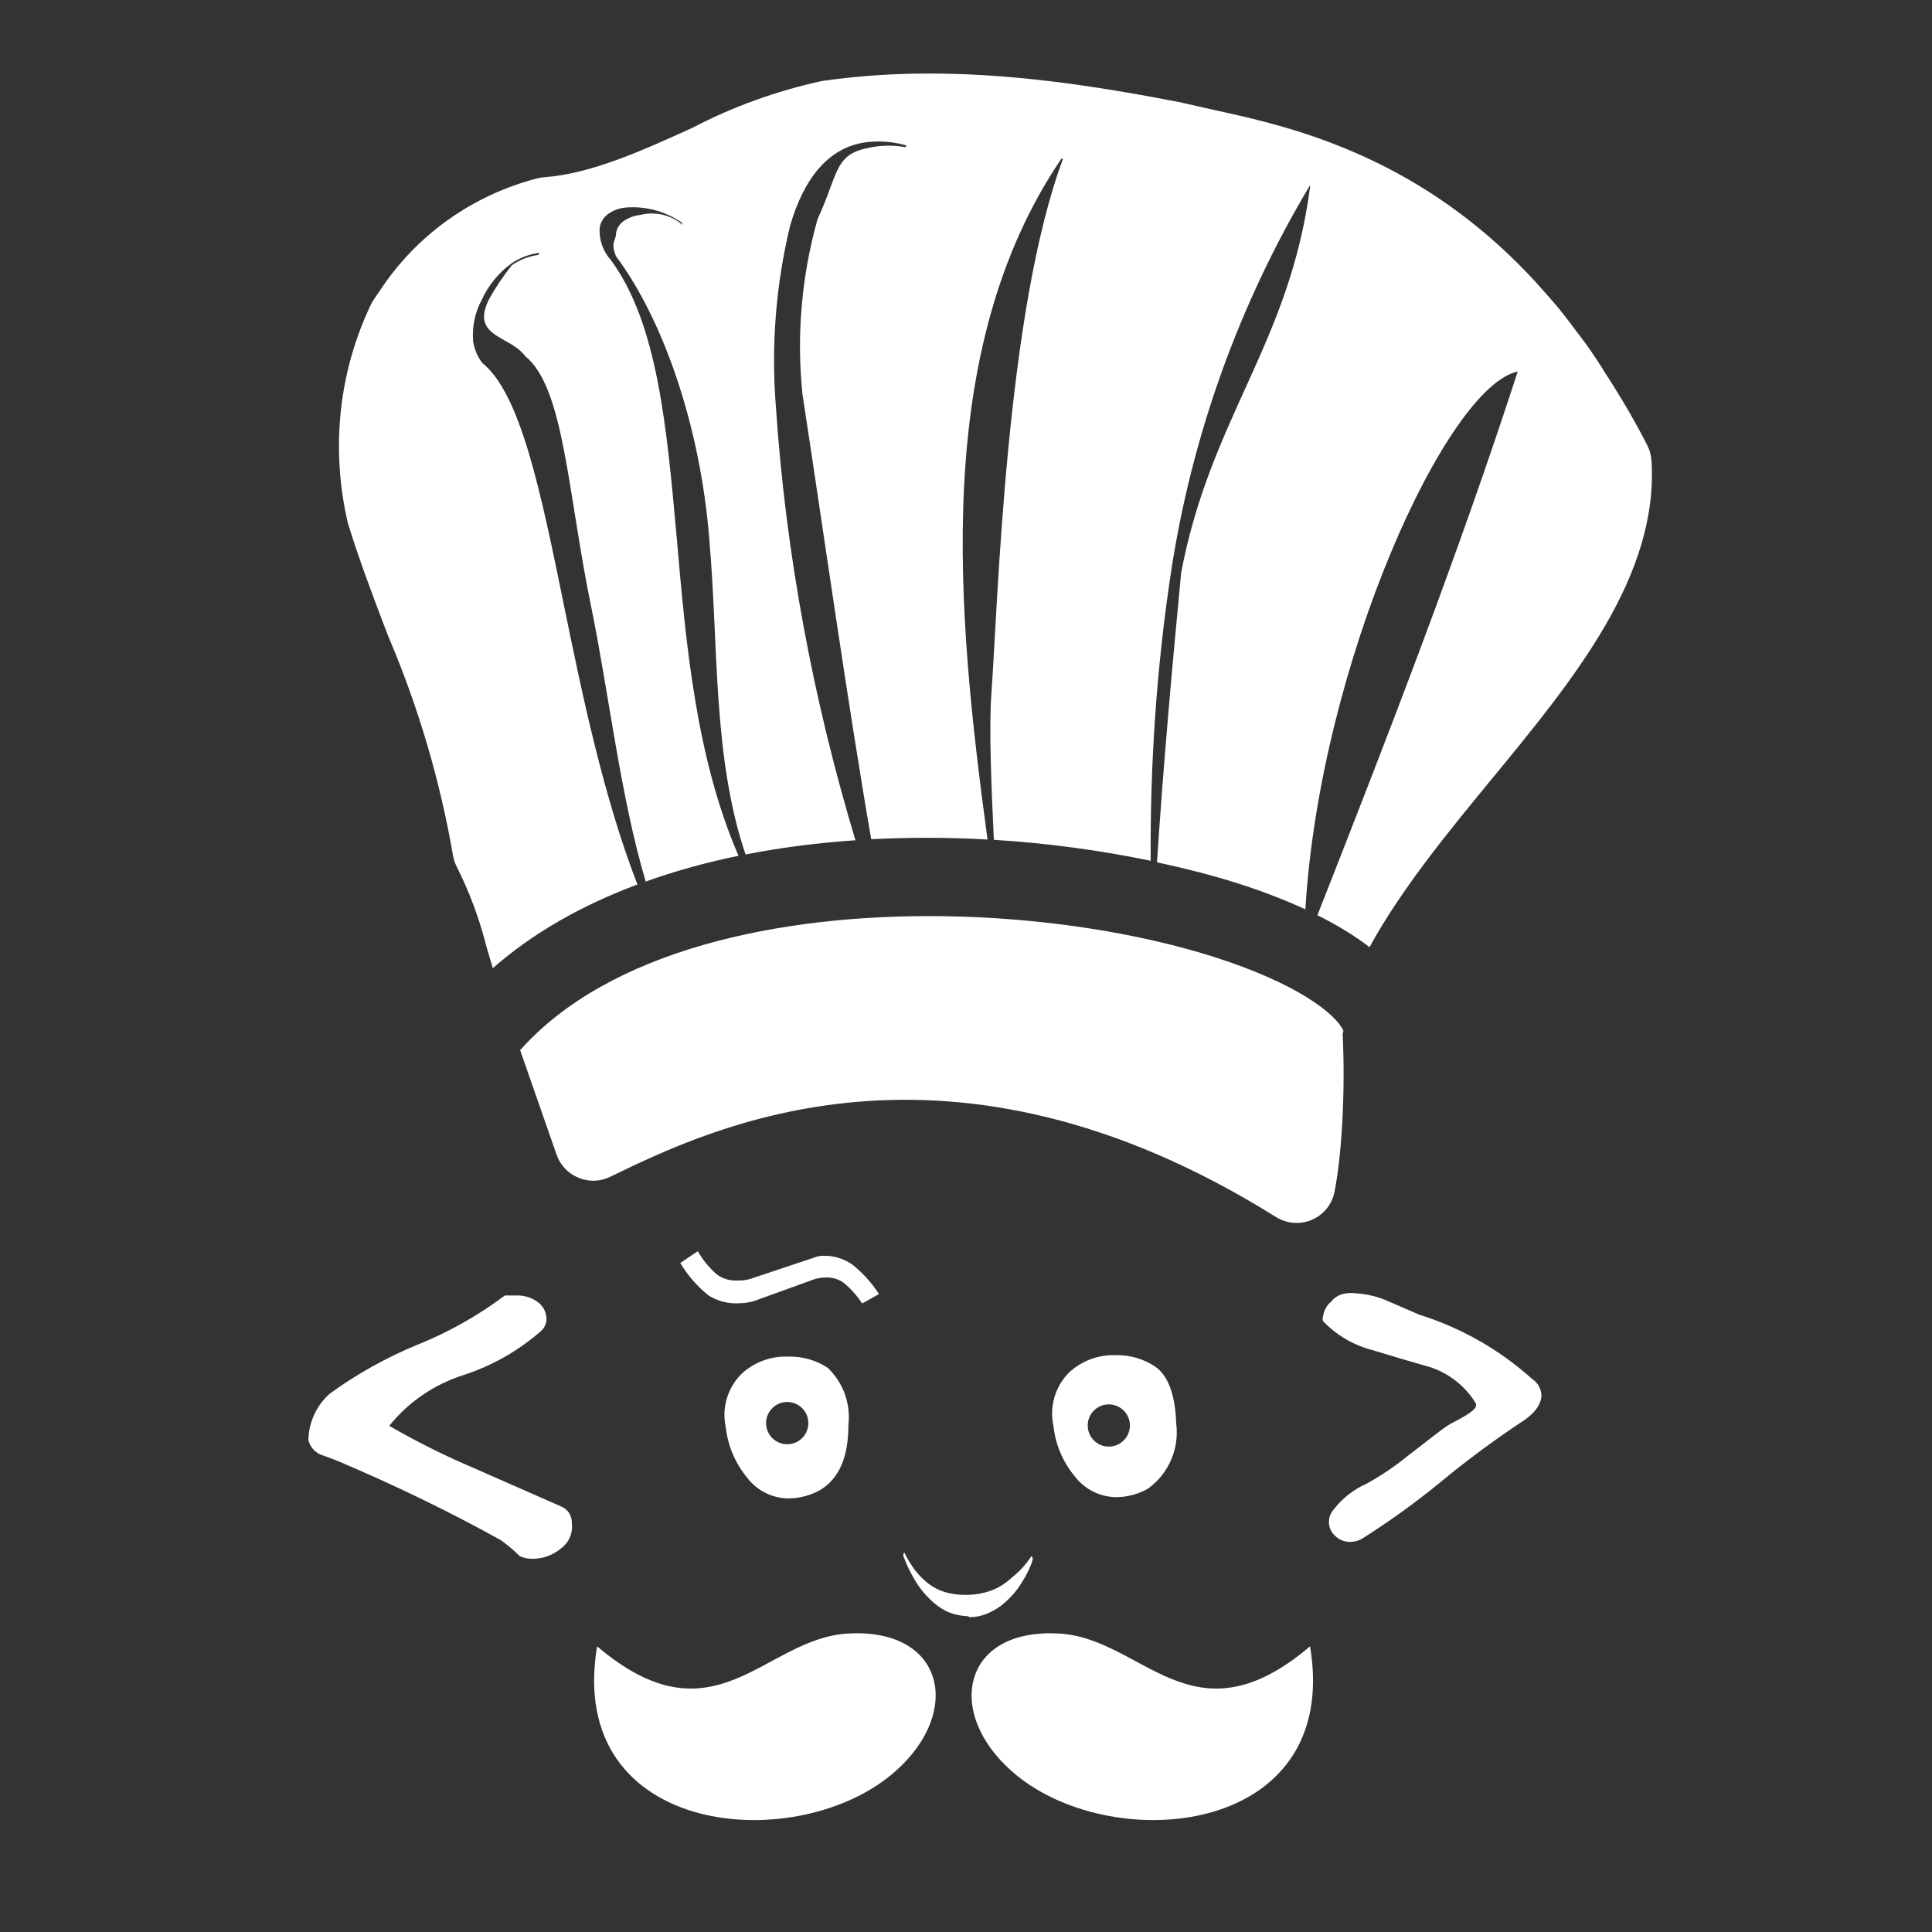 <svg  fill="#FFFFFF" xmlns="http://www.w3.org/2000/svg"  viewBox="0 0 50 50" width="50px" height="50px"><rect x="0" y="0" width="50" height="50" fill="#333333" stroke="none"/><path d="M 23.67 1.906 C 22.88 1.92 22.08 1.98 21.273 2.096 C 20.087 2.354 18.942 2.771 17.918 3.309 C 16.628 3.895 15.294 4.5 14.088 4.586 C 14.027 4.59 13.967 4.6 13.908 4.615 C 12.222 5.05 10.768 6.091 9.832 7.521 L 9.682 7.74 C 9.651 7.786 9.622 7.835 9.598 7.885 C 8.773 9.611 8.553 11.587 8.998 13.521 C 9.284 14.456 9.625 15.355 9.955 16.225 L 10.057 16.488 C 10.828 18.297 11.388 20.198 11.723 22.137 C 11.74 22.235 11.77 22.33 11.814 22.418 C 12.143 23.07 12.401 23.756 12.588 24.494 C 12.641 24.678 12.698 24.869 12.754 25.057 C 13.816 24.123 15.093 23.415 16.496 22.891 C 15.624 20.633 15.078 18.028 14.6 15.691 C 13.994 12.72 13.476 10.187 12.477 9.389 C 12.358 9.228 12.277 9.042 12.246 8.844 C 12.211 8.466 12.29 8.086 12.471 7.752 C 12.643 7.38 12.907 7.056 13.24 6.816 C 13.45 6.671 13.693 6.58 13.945 6.545 L 13.945 6.594 C 13.694 6.629 13.454 6.72 13.246 6.865 C 13.025 7.141 12.828 7.435 12.656 7.744 C 12.165 8.727 13.202 8.68 13.59 9.215 C 14.6 10.029 14.683 12.698 15.295 15.68 C 15.769 17.995 16.048 20.574 16.711 22.814 C 17.482 22.539 18.284 22.317 19.113 22.148 C 18.018 19.621 17.754 16.689 17.518 13.967 C 17.256 11.051 17.021 8.373 15.809 6.73 C 15.603 6.5 15.498 6.199 15.52 5.891 C 15.544 5.748 15.623 5.619 15.742 5.535 C 15.876 5.441 16.032 5.384 16.195 5.371 C 16.717 5.329 17.237 5.472 17.664 5.775 L 17.645 5.799 C 17.652 5.804 17.657 5.806 17.664 5.812 L 17.631 5.812 L 17.643 5.799 C 17.342 5.557 16.945 5.468 16.57 5.562 C 16.42 5.579 16.275 5.631 16.15 5.715 C 16.039 5.788 15.964 5.905 15.943 6.037 C 15.943 6.234 15.79 6.267 15.943 6.633 C 17.166 8.271 18.127 11.04 18.357 13.961 C 18.597 16.674 18.439 19.597 19.295 22.113 C 20.225 21.932 21.177 21.811 22.139 21.746 C 21.037 18.087 20.333 14.317 20.078 10.498 C 19.955 8.934 20.081 7.362 20.449 5.836 C 20.804 4.624 21.427 3.825 22.393 3.684 C 22.746 3.638 23.104 3.664 23.447 3.76 L 23.447 3.811 C 23.099 3.747 22.741 3.758 22.398 3.844 C 21.59 4.03 21.688 4.531 21.158 5.672 C 20.745 7.139 20.612 8.671 20.766 10.188 C 21.306 13.72 21.944 18.242 22.547 21.719 C 23.555 21.667 24.566 21.67 25.557 21.727 C 24.768 15.887 24.092 9.089 27.467 4.109 L 27.512 4.109 C 26.032 8.057 25.829 15.577 25.654 18.002 C 25.595 18.815 25.654 20.329 25.721 21.734 C 27.141 21.823 28.515 22.013 29.779 22.277 C 29.764 19.787 29.929 17.301 30.301 14.836 C 30.839 11.286 32.062 7.874 33.904 4.793 L 33.904 4.842 C 33.369 8.905 31.327 10.805 30.568 14.824 C 30.341 17.194 30.104 19.825 29.943 22.316 C 30.68 22.475 31.383 22.655 32.027 22.859 C 32.6 23.041 33.202 23.267 33.783 23.533 C 34.167 17.161 37.437 10.003 39.279 9.615 C 37.739 14.358 35.937 19.001 34.094 23.686 C 34.583 23.928 35.042 24.204 35.443 24.512 C 36.259 23.02 37.448 21.569 38.607 20.16 C 40.732 17.577 42.93 14.907 42.74 11.922 C 42.731 11.786 42.696 11.652 42.635 11.531 C 42.322 10.915 41.971 10.316 41.537 9.643 L 41.453 9.508 C 41.352 9.35 41.25 9.194 41.146 9.045 C 41.068 8.933 40.989 8.827 40.91 8.723 L 40.824 8.609 C 40.665 8.397 40.507 8.186 40.344 7.986 C 40.256 7.88 40.169 7.779 40.053 7.648 C 39.872 7.44 39.692 7.24 39.508 7.049 L 39.266 6.803 C 39.053 6.592 38.839 6.391 38.629 6.207 L 38.475 6.074 C 35.816 3.806 33.085 3.21 31.422 2.846 L 30.494 2.637 C 28.328 2.221 26.04 1.864 23.67 1.906 z M 24.412 23.711 C 20.159 23.652 15.758 24.596 13.461 27.178 L 14.406 29.887 C 14.5 30.157 14.707 30.372 14.971 30.48 C 15.236 30.591 15.532 30.582 15.789 30.457 C 18.412 29.183 24.552 26.2 33.025 31.498 C 33.187 31.599 33.372 31.65 33.557 31.65 C 33.692 31.65 33.826 31.624 33.953 31.568 C 34.255 31.437 34.474 31.167 34.537 30.844 C 34.742 29.801 34.815 28.127 34.748 26.764 L 34.768 26.676 C 34.573 26.247 33.594 25.458 31.42 24.766 C 29.463 24.144 26.964 23.746 24.412 23.711 z M 18.059 32.381 L 17.605 32.686 C 17.797 33.008 18.046 33.292 18.338 33.527 C 18.568 33.671 18.836 33.742 19.107 33.729 C 19.246 33.728 19.384 33.709 19.518 33.67 L 21.029 33.123 C 21.132 33.083 21.242 33.062 21.352 33.062 C 21.518 33.051 21.683 33.096 21.822 33.189 C 22.013 33.345 22.178 33.528 22.312 33.734 L 22.742 33.494 L 22.742 33.482 C 22.556 33.193 22.324 32.938 22.055 32.725 C 21.839 32.575 21.581 32.495 21.318 32.5 C 21.23 32.498 21.142 32.515 21.061 32.549 L 19.424 33.096 C 19.32 33.128 19.211 33.142 19.102 33.139 C 18.908 33.153 18.714 33.099 18.555 32.986 C 18.356 32.813 18.189 32.609 18.059 32.381 z M 34.85 33.471 C 34.694 33.485 34.55 33.562 34.451 33.684 C 34.332 33.785 34.256 33.926 34.238 34.082 C 34.227 34.116 34.227 34.154 34.238 34.188 C 34.59 34.559 35.04 34.821 35.537 34.945 C 36.034 35.098 36.532 35.246 37.018 35.383 C 37.51 35.546 37.927 35.879 38.197 36.322 C 38.202 36.342 38.202 36.363 38.197 36.383 C 38.197 36.476 37.974 36.628 37.543 36.846 C 37.325 36.972 36.997 37.249 36.451 37.664 C 36.11 37.943 35.745 38.19 35.359 38.402 C 35.031 38.548 34.743 38.774 34.523 39.057 C 34.518 39.062 34.514 39.066 34.51 39.072 C 34.336 39.272 34.357 39.578 34.557 39.752 C 34.661 39.852 34.8 39.906 34.945 39.904 C 35.048 39.902 35.149 39.876 35.24 39.828 C 35.944 39.384 36.621 38.896 37.266 38.369 C 37.92 37.827 38.603 37.319 39.309 36.846 C 39.702 36.606 39.893 36.355 39.893 36.098 C 39.88 35.926 39.786 35.77 39.641 35.678 C 38.799 34.922 37.806 34.361 36.729 34.023 L 35.936 33.68 C 35.669 33.559 35.382 33.488 35.09 33.471 C 35.01 33.46 34.929 33.46 34.85 33.471 z M 13.066 33.527 C 12.368 34.051 11.605 34.481 10.795 34.805 C 9.992 35.136 9.231 35.561 8.529 36.072 C 8.188 36.377 7.989 36.811 7.982 37.268 C 8.022 37.441 8.146 37.584 8.311 37.65 C 8.458 37.699 8.612 37.758 8.76 37.818 C 10.253 38.451 11.654 39.133 12.965 39.861 C 13.139 39.987 13.302 40.125 13.455 40.275 C 13.555 40.319 13.662 40.342 13.771 40.342 C 14.04 40.344 14.303 40.251 14.51 40.08 C 14.721 39.93 14.832 39.677 14.799 39.42 C 14.808 39.231 14.695 39.056 14.52 38.986 L 12.26 37.992 C 11.51 37.674 10.778 37.309 10.074 36.9 C 10.568 36.285 11.234 35.83 11.986 35.59 C 12.733 35.349 13.423 34.956 14.012 34.438 C 14.097 34.356 14.144 34.244 14.143 34.127 C 14.139 33.962 14.061 33.807 13.93 33.707 C 13.774 33.587 13.582 33.523 13.385 33.527 L 13.066 33.527 z M 28.869 35.072 C 28.429 35.056 28 35.216 27.674 35.514 C 27.307 35.877 27.153 36.402 27.264 36.906 C 27.314 37.382 27.505 37.833 27.811 38.201 C 28.069 38.545 28.472 38.746 28.902 38.746 C 29.184 38.742 29.46 38.668 29.705 38.529 C 30.242 38.145 30.524 37.497 30.441 36.842 C 30.414 36.105 30.24 35.607 29.896 35.367 C 29.592 35.165 29.234 35.062 28.869 35.072 z M 20.395 35.109 C 19.955 35.092 19.525 35.25 19.199 35.547 C 18.83 35.909 18.673 36.434 18.783 36.939 C 18.836 37.414 19.027 37.864 19.33 38.234 C 19.587 38.578 19.992 38.78 20.422 38.779 C 20.704 38.774 20.979 38.7 21.225 38.562 C 21.716 38.267 21.957 37.71 21.957 36.875 C 22.02 36.327 21.822 35.78 21.422 35.4 C 21.118 35.199 20.759 35.098 20.395 35.109 z M 20.373 36.283 C 20.675 36.283 20.92 36.528 20.92 36.83 C 20.92 37.132 20.675 37.377 20.373 37.377 C 20.071 37.377 19.826 37.132 19.826 36.83 C 19.826 36.528 20.071 36.283 20.373 36.283 z M 28.695 36.346 C 28.996 36.345 29.242 36.589 29.242 36.891 C 29.242 37.193 28.996 37.438 28.695 37.438 C 28.393 37.438 28.15 37.193 28.15 36.891 C 28.15 36.589 28.393 36.346 28.695 36.346 z M 23.404 40.18 C 23.392 40.192 23.385 40.206 23.379 40.223 L 23.379 40.268 C 23.454 40.477 23.548 40.676 23.662 40.867 C 23.765 41.05 23.895 41.219 24.045 41.365 C 24.18 41.506 24.338 41.623 24.514 41.709 C 24.687 41.782 24.873 41.822 25.061 41.828 L 25.082 41.852 C 25.233 41.853 25.382 41.825 25.523 41.77 C 25.658 41.715 25.786 41.644 25.904 41.559 C 26.016 41.469 26.122 41.371 26.217 41.264 C 26.307 41.162 26.386 41.053 26.455 40.936 C 26.521 40.833 26.581 40.725 26.631 40.613 C 26.67 40.532 26.702 40.449 26.725 40.363 L 26.725 40.314 C 26.714 40.299 26.704 40.283 26.697 40.266 C 26.555 40.485 26.379 40.677 26.174 40.838 C 26.017 40.986 25.83 41.1 25.627 41.172 C 25.422 41.243 25.205 41.277 24.988 41.275 C 24.803 41.278 24.618 41.252 24.441 41.199 C 24.289 41.151 24.147 41.076 24.021 40.98 C 23.893 40.877 23.778 40.762 23.678 40.633 C 23.573 40.491 23.48 40.339 23.404 40.18 z M 21.957 42.275 C 19.773 42.39 18.5 45.195 15.453 42.607 C 14.623 47.576 20.695 48.069 23.191 45.824 C 24.917 44.284 24.431 42.138 21.957 42.275 z M 26.961 42.275 C 24.875 42.404 24.55 44.381 26.168 45.824 C 28.664 48.068 34.734 47.576 33.904 42.607 C 30.857 45.195 29.585 42.389 27.4 42.275 C 27.246 42.267 27.1 42.267 26.961 42.275 z"/></svg>